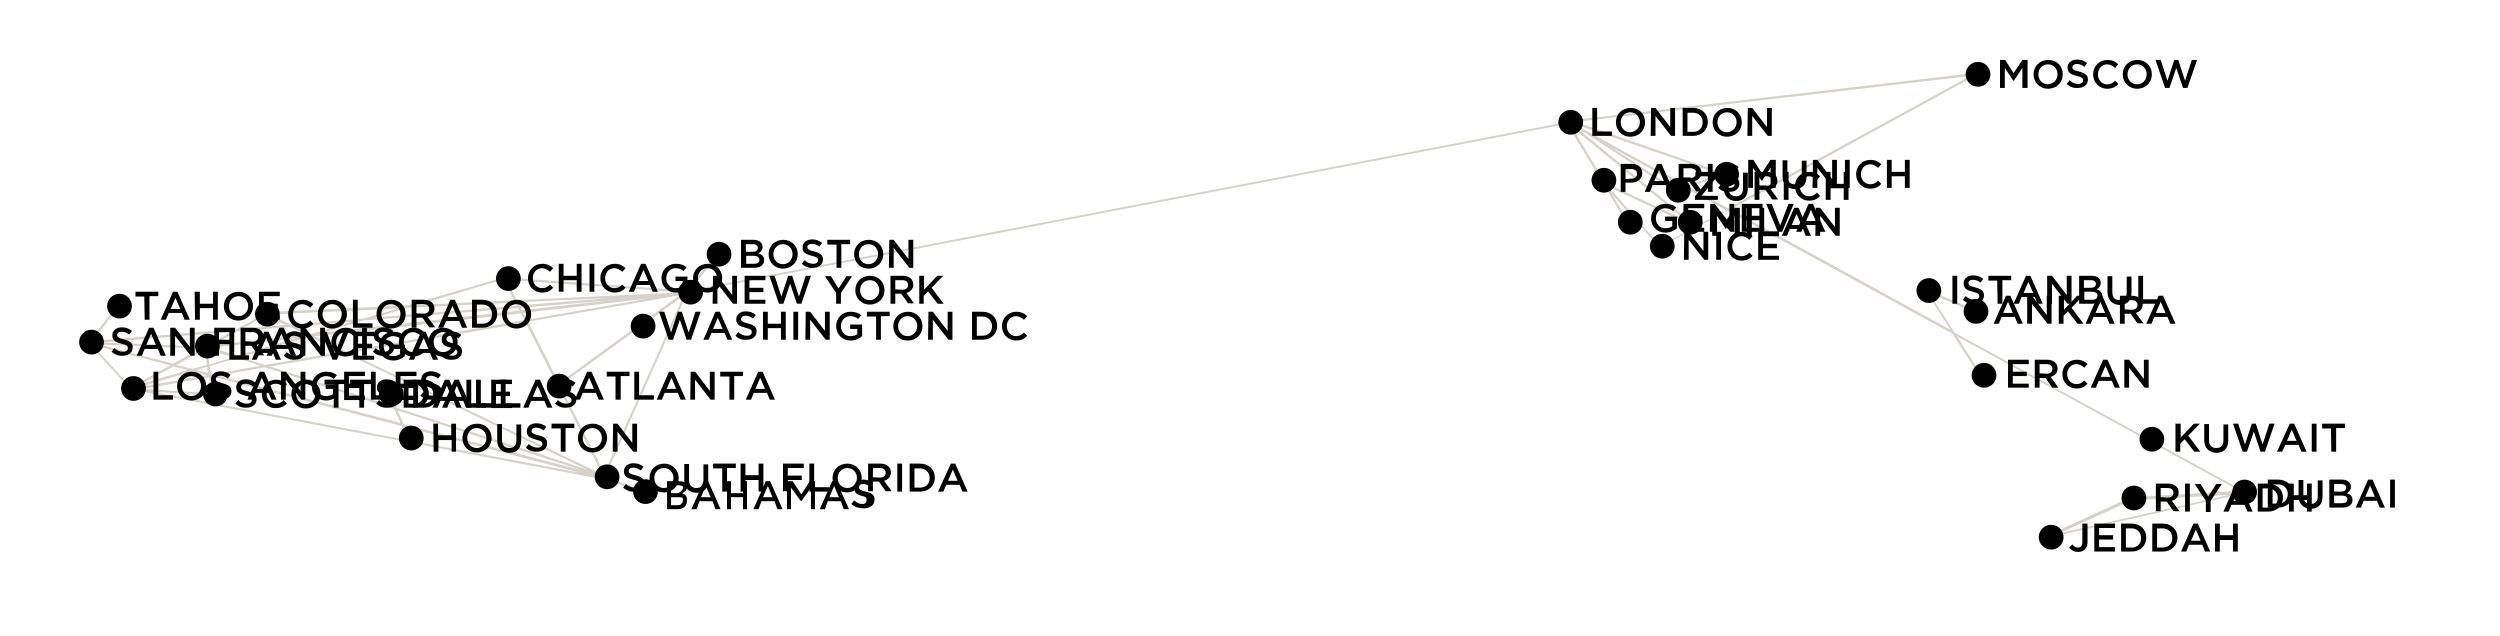 <svg version="1.1" class="map_citys ng-scope" xmlns="http://www.w3.org/2000/svg" xmlns:xlink="http://www.w3.org/1999/xlink" x="0px" y="0px" viewBox="0 0 625.5 159.2" style="enable-background:new 0 0 625.5 159.2;" xml:space="preserve">
<style type="text/css">
	.st0{fill:#D6D2CB;}
  <!--.st1{fill:#F3F2EC;}-->
  <!--.st2{fill:#F15E4E;}-->
  <!--.st3{fill:#F4F3ED;}-->
</style>
<path id="line_x5F_path" class="st0" d="M561.1,123.1l0.2-0.3L489,83.2l-6.2-9.8l11.1,4.7l0.2-0.6l-12-5.1l-0.1,0.3l-0.2,0.1
	l6.2,9.7l-55-30.1l61.5-33.6l0,0h0.1l-0.1-0.6L393,30.1l-1-0.3l-0.2,0.6l0.3,0.1L172.7,72.6l6.8-8.6l-0.5-0.4l-7.2,9.1l-45.4-3.3
	v0.1l-0.1-0.2L102,76.4l-35.7,1.7v0.2l-0.1,0.2l-6.9,3.8l-36.2,3l6.6-8.4l-0.5-0.3l-6.9,8.8H22v-0.1l-0.1,0.3l0.2,0.1v0.2l0,0l0,0
	l0,0l0,0l10.6,11.6l0,0v0.2l0.7-0.1L151.2,120v-0.2l0.3,0.1l0,0l9.4,3.5l0.2-0.6l-9.5-3.5v-0.2h-0.1l20.3-45.5l0.4-0.1v-0.3
	L392.1,31l8.4,14l-0.1,0.1l-0.6-0.3l-0.3,0.5L401,46l0.3,0.3l5.4,9l0.5-0.3l-3.8-6.3l11.7,13.1l0,0l0.1,0.2l17-9.3l56.3,30.8
	l6.9,10.8l0.5-0.3l-6.3-9.9l70.7,38.7l-27.1,1.6v0.3l-0.1-0.3l-20.7,9.5l0.1,0.3l0.1,0.3l48.4-11v-0.1h0.1V123.1z M493,19
	l-60.7,33.1l-9.6-5.3l8.6-3l0.2,0.1v-0.1l0,0l0,0l0.1-0.4l-0.3-0.1l0,0l0,0l-37-12.8L493,19z M394.4,31.2l36,12.4l-8.4,2.9
	l-25.3-13.9L394.4,31.2z M151.2,118.4l-11.1-22l31-22.5L151.2,118.4z M139.2,97l0.4-0.3l11.1,22L87.4,88.3l44.1-7.6l7.9,15.6
	l-0.5,0.3L139.2,97z M98.4,101.7l-30.8-10l18.8-3.3l60.3,29L99.2,102l-1.6-3.5l-0.5,0.2L98.4,101.7z M48.1,92.9l3.7,1L35,96.8
	L48.1,92.9z M35.5,96l7.9-4.3l3.6,0.9L35.5,96z M49.2,92.6l2.6-0.8l0.3,1.5L49.2,92.6z M48.1,92.3l-4-1l7-3.8l0.7,3.8L48.1,92.3z
	 M51.7,87.4L51.7,87.4l6.6,2l-5.9,1.8L51.7,87.4z M53.1,87L74,84.6L59.3,89L53.1,87z M162.2,74.7L131.8,80l-0.9-1.7L162.2,74.7z
	 M130.6,77.6l-0.3-0.6l21.9-1.8L130.6,77.6z M131.2,80.1l-44.7,7.8l-7.7-3.7l51.5-5.8L131.2,80.1z M77.5,84.2L77.5,84.2l7.9,3.8
	l-19.1,3.3l-6.1-2L77.5,84.2z M132.1,80.5l37.9-6.6l-30.1,21.9L132.1,80.5z M169.6,73.2l-40.3,1.9l-2.6-5.1l43.2,3.1L169.6,73.2z
	 M152.3,74.6L130,76.4l-0.4-0.8L152.3,74.6z M129.4,76.5l-35.5,2.9l8.3-2.4l26.9-1.3L129.4,76.5z M129.6,77.1l0.3,0.6l-49.2,5.5
	l10.2-3L129.6,77.1z M77.6,83.6l-3.9-1.9L88,80.5L77.6,83.6z M76.6,83.7L53,86.4l6.4-3.5l13.1-1.1L76.6,83.7z M43.3,91L25,86.2
	l25.2,1L43.3,91z M42.6,91.4l-9.7,5.4h-0.2l-9.6-10.5L42.6,91.4z M52.3,94.4l0.7,4l-17.2-1.1L52.3,94.4z M52.8,93.5l-0.3-1.9l6.8-2
	l5.9,1.9l-11.9,2.1L52.8,93.5z M66.3,91.9l32.4,10.5l1.5,3.4L54.6,94L66.3,91.9z M99.5,102.7l45.9,14.9L101,106.1L99.5,102.7z
	 M126,69.9l2.6,5.2l-24.1,1.2L126,69.9z M90.9,79.7l-18.2,1.5l-5.2-2.5l32.2-1.5L90.9,79.7z M66.5,79L66.5,79l4.9,2.3l-10.8,0.9
	L66.5,79z M51.4,86.6h-0.2v0.1l0,0l-25.5-1L57.9,83L51.4,86.6z M38.2,98l15.1,1v-0.3l0.3-0.1l-0.8-4.4h0.3l47.4,12.4l1.5,3.4
	l0.5-0.2l-1.3-3l44,11.5L38.2,98z M393.3,31.8l28.1,23.1l-19.8-9.2L393.3,31.8z M415.4,61.4l-13-14.7l19.9,9.3l0.1-0.3l0.4-0.4
	L395,32.4l1.4,0.7l22.5,14.7l0.3-0.5l-16-10.4l18.1,9.9l-2.1,0.8l0.2,0.6l2.7-0.9l9.7,5.3L415.4,61.4z M515.3,133.4l18-8.2l24.5-1.4
	L515.3,133.4z"></path>
<g id="LONDON">
  <circle class="st2" cx="393" cy="30.6" r="3.1"></circle>
	<path class="st1" d="M398.4,27h1.2v5.9h3.7V34h-4.9L398.4,27L398.4,27z M404.3,30.6L404.3,30.6c0-2,1.5-3.6,3.7-3.6
		s3.6,1.6,3.6,3.6l0,0c0,2-1.5,3.6-3.7,3.6S404.3,32.5,404.3,30.6z M410.3,30.6L410.3,30.6c0-1.4-1-2.5-2.4-2.5s-2.4,1.1-2.4,2.5
		l0,0c0,1.4,1,2.5,2.4,2.5C409.3,33,410.3,31.9,410.3,30.6z M413.1,27h1.1l3.7,4.8V27h1.2v7h-1l-3.9-5v5H413L413.1,27L413.1,27z
		 M421,27h2.6c2.2,0,3.7,1.5,3.7,3.5l0,0c0,2-1.5,3.5-3.7,3.5H421V27z M422.2,28.2V33h1.4c1.5,0,2.4-1,2.4-2.4l0,0
		c0-1.4-1-2.4-2.4-2.4H422.2z M428.5,30.6L428.5,30.6c0-2,1.5-3.6,3.7-3.6c2.1,0,3.6,1.6,3.6,3.6l0,0c0,2-1.5,3.6-3.7,3.6
		S428.5,32.5,428.5,30.6z M434.5,30.6L434.5,30.6c0-1.4-1-2.5-2.4-2.5s-2.4,1.1-2.4,2.5l0,0c0,1.4,1,2.5,2.4,2.5
		C433.5,33,434.5,31.9,434.5,30.6z M437.3,27h1.1l3.7,4.8V27h1.2v7h-1l-3.9-5v5h-1.2L437.3,27L437.3,27z"></path>
</g>
<g id="MILAN">
  <circle class="st2" cx="422.9" cy="55.6" r="3.1"></circle>
	<path class="st3" d="M428.4,52h1.3l2.1,3.3L434,52h1.3v7H434v-5l-2.2,3.3l0,0l-2.2-3.3v5h-1.2L428.4,52L428.4,52z M437.1,52h1.2v7
		h-1.2V52z M440.2,52h1.2v5.9h3.7V59h-4.9L440.2,52L440.2,52z M448.9,52h1.1l3.1,7h-1.3l-0.7-1.7h-3.3l-0.7,1.7h-1.3L448.9,52z
		 M450.7,56.3l-1.2-2.8l-1.2,2.8H450.7z M454.3,52h1.1l3.7,4.8V52h1.2v7h-1l-3.9-5v5h-1.2L454.3,52L454.3,52z"></path>
</g>
<g id="NICE">
  <circle class="st2" cx="415.9" cy="61.6" r="3.1"></circle>
	<path class="st3" d="M421.4,58h1.1l3.7,4.8V58h1.2v7h-1l-3.9-5v5h-1.2L421.4,58L421.4,58z M429.4,58h1.2v7h-1.2V58z M432.2,61.6
		L432.2,61.6c0-2,1.5-3.6,3.6-3.6c1.3,0,2.1,0.5,2.7,1.1l-0.8,0.9c-0.6-0.5-1.2-0.9-2-0.9c-1.3,0-2.3,1.1-2.3,2.5l0,0
		c0,1.4,1,2.5,2.3,2.5c0.9,0,1.4-0.3,2-0.9l0.8,0.8c-0.7,0.8-1.5,1.2-2.8,1.2C433.7,65.2,432.2,63.6,432.2,61.6z M439.9,58h5.2v1.1
		h-4V61h3.5v1.1h-3.5V64h4v1h-5.2V58z"></path>
</g>
<g id="GENEVA">
  <circle class="st2" cx="407.9" cy="55.6" r="3.1"></circle>
	<path class="st3" d="M413.1,54.6L413.1,54.6c0-2,1.5-3.6,3.6-3.6c1.2,0,2,0.3,2.7,0.9l-0.8,0.9c-0.5-0.4-1.1-0.7-2-0.7
		c-1.3,0-2.3,1.1-2.3,2.5l0,0c0,1.4,0.9,2.5,2.4,2.5c0.7,0,1.3-0.2,1.7-0.5v-1.3h-1.8v-1.1h3v2.9c-0.7,0.6-1.7,1.1-2.9,1.1
		C414.5,58.2,413.1,56.6,413.1,54.6z M421.2,51h5.2v1.1h-4V54h3.5v1.1h-3.5V57h4v1h-5.2V51z M427.9,51h1.1l3.7,4.8V51h1.2v7h-1
		l-3.9-5v5h-1.2L427.9,51L427.9,51z M435.8,51h5.2v1.1h-4V54h3.5v1.1H437V57h4v1h-5.2V51z M441.9,51h1.4l2.1,5.4l2.1-5.4h1.3l-2.9,7
		h-1.1L441.9,51z M452.5,51h1.1l3.1,7h-1.3l-0.7-1.7h-3.3l-0.7,1.7h-1.3L452.5,51z M454.3,55.3l-1.2-2.8l-1.2,2.8H454.3z"></path>
</g>
<g id="MUNICH">
	<circle class="st2" cx="432" cy="43.6" r="3.1"></circle>
	<path class="st3" d="M437.4,40h1.3l2.1,3.3L443,40h1.3v7H443v-5l-2.2,3.3l0,0l-2.2-3.3v5h-1.2L437.4,40L437.4,40z M446,44.1v-4h1.2
		v4c0,1.3,0.7,2,1.8,2c1.1,0,1.8-0.6,1.8-1.9v-4h1.2v4c0,2.1-1.2,3.1-3,3.1C447.1,47.2,446,46.1,446,44.1z M453.6,40h1.1l3.7,4.8V40
		h1.2v7h-1l-3.9-5v5h-1.2L453.6,40L453.6,40z M461.6,40h1.2v7h-1.2V40z M464.4,43.6L464.4,43.6c0-2,1.5-3.6,3.6-3.6
		c1.3,0,2.1,0.5,2.7,1.1l-0.8,0.9c-0.6-0.5-1.2-0.9-2-0.9c-1.3,0-2.3,1.1-2.3,2.5l0,0c0,1.4,1,2.5,2.3,2.5c0.9,0,1.4-0.3,2-0.9
		l0.8,0.8c-0.7,0.8-1.5,1.2-2.8,1.2C465.9,47.2,464.4,45.6,464.4,43.6z M472.1,40h1.2v3h3.3v-3h1.2v7h-1.2v-2.9h-3.3V47h-1.2V40z"></path>
</g>
<g id="ZURICH">
	<circle class="st2" cx="419.9" cy="47.6" r="3.1"></circle>
	<path class="st3" d="M424.1,49.1l4.1-5h-4V43h5.6v1l-4.1,5h4.1v1h-5.7V49.1z M431.3,47.1v-4h1.2v4c0,1.3,0.7,2,1.8,2
		c1.1,0,1.8-0.6,1.8-1.9v-4h1.2v4c0,2.1-1.2,3.1-3,3.1C432.5,50.2,431.3,49.1,431.3,47.1z M439,43h3.1c0.9,0,1.6,0.3,2,0.7
		s0.6,0.9,0.6,1.5l0,0c0,1.1-0.7,1.8-1.7,2.1l1.9,2.6h-1.5l-1.7-2.4h-1.5V50H439V43z M442,46.5c0.9,0,1.4-0.5,1.4-1.2l0,0
		c0-0.7-0.5-1.2-1.4-1.2h-1.8v2.3h1.8V46.5z M446.3,43h1.2v7h-1.2V43z M449.1,46.6L449.1,46.6c0-2,1.5-3.6,3.6-3.6
		c1.3,0,2.1,0.5,2.7,1.1l-0.8,0.9c-0.6-0.5-1.2-0.9-2-0.9c-1.3,0-2.3,1.1-2.3,2.5l0,0c0,1.4,1,2.5,2.3,2.5c0.9,0,1.4-0.3,2-0.9
		l0.8,0.8c-0.7,0.8-1.5,1.2-2.8,1.2C450.6,50.2,449.1,48.6,449.1,46.6z M456.8,43h1.2v3h3.3v-3h1.2v7h-1.2v-2.9H458V50h-1.2V43z"></path>
</g>
<g id="PARIS">
<circle class="st2" cx="401.3" cy="45.1" r="3.1"></circle>
<path class="st3" d="M405.4,41h2.8c1.6,0,2.7,0.9,2.7,2.3l0,0c0,1.6-1.3,2.4-2.8,2.4h-1.4V48h-1.2v-7H405.4z M408.1,44.7
  c0.9,0,1.5-0.5,1.5-1.2l0,0c0-0.8-0.6-1.2-1.5-1.2h-1.4v2.5L408.1,44.7L408.1,44.7z M414.6,41h1.1l3.1,7h-1.3l-0.7-1.7h-3.3
  l-0.7,1.7h-1.3L414.6,41z M416.3,45.3l-1.2-2.8l-1.2,2.8H416.3z M420,41h3.1c0.9,0,1.6,0.3,2,0.7s0.6,0.9,0.6,1.5l0,0
  c0,1.1-0.7,1.8-1.7,2.1l1.9,2.6h-1.5l-1.7-2.4h-1.5V48H420V41z M423,44.5c0.9,0,1.4-0.5,1.4-1.2l0,0c0-0.7-0.5-1.2-1.4-1.2h-1.8
  v2.3h1.8V44.5z M427.3,41h1.2v7h-1.2V41z M429.9,47l0.7-0.9c0.7,0.6,1.3,0.9,2.2,0.9c0.8,0,1.2-0.4,1.2-0.9l0,0
  c0-0.5-0.3-0.8-1.6-1.1c-1.5-0.4-2.3-0.8-2.3-2.1l0,0c0-1.2,1-2,2.4-2c1,0,1.8,0.3,2.5,0.9l-0.7,0.9c-0.6-0.5-1.3-0.7-1.9-0.7
  c-0.7,0-1.1,0.4-1.1,0.8l0,0c0,0.5,0.3,0.8,1.7,1.1c1.5,0.4,2.2,0.9,2.2,2l0,0c0,1.3-1,2.1-2.5,2.1C431.8,48.1,430.7,47.8,429.9,47
  z"></path>
</g>
<g id="ANKARA">
	<circle class="st2" cx="494.4" cy="77.9" r="3.1"></circle>
	<path class="st3" d="M501.9,74h1.1l3.1,7h-1.3l-0.7-1.7h-3.3l-0.7,1.7h-1.3L501.9,74z M503.6,78.3l-1.2-2.8l-1.2,2.8H503.6z
		 M507.3,74h1.1l3.7,4.8V74h1.2v7h-1l-3.9-5v5h-1.2v-7H507.3z M515.2,74h1.2v3.5l3.3-3.5h1.5l-2.9,3l3,4h-1.5l-2.4-3.1l-1.1,1.1v2
		h-1.2v-7H515.2z M524.9,74h1.1l3.1,7h-1.3l-0.7-1.7h-3.3l-0.7,1.7h-1.3L524.9,74z M526.7,78.3l-1.2-2.8l-1.2,2.8H526.7z M530.4,74
		h3.1c0.9,0,1.6,0.3,2,0.7c0.4,0.4,0.6,0.9,0.6,1.5l0,0c0,1.1-0.7,1.8-1.7,2.1l1.9,2.6h-1.5l-1.7-2.4h-1.5V81h-1.2L530.4,74
		L530.4,74z M533.4,77.5c0.9,0,1.4-0.5,1.4-1.2l0,0c0-0.7-0.5-1.2-1.4-1.2h-1.8v2.3L533.4,77.5L533.4,77.5z M540.1,74h1.1l3.1,7H543
		l-0.7-1.7H539l-0.7,1.7H537L540.1,74z M541.8,78.3l-1.2-2.8l-1.2,2.8H541.8z"></path>
</g>
<g id="ISTANBUL">
	<circle class="st2" cx="482.6" cy="72.7" r="3.1"></circle>
	<path class="st3" d="M488.5,69h1.2v7h-1.2V69z M491.1,75l0.7-0.9c0.7,0.6,1.3,0.9,2.2,0.9c0.8,0,1.2-0.4,1.2-0.9l0,0
		c0-0.5-0.3-0.8-1.6-1.1c-1.5-0.4-2.3-0.8-2.3-2.1l0,0c0-1.2,1-2,2.4-2c1,0,1.8,0.3,2.5,0.9l-0.7,0.9c-0.6-0.5-1.3-0.7-1.9-0.7
		c-0.7,0-1.1,0.4-1.1,0.8l0,0c0,0.5,0.3,0.8,1.7,1.1c1.5,0.4,2.2,0.9,2.2,2l0,0c0,1.3-1,2.1-2.5,2.1C492.9,76.1,491.9,75.8,491.1,75
		z M499.7,70.2h-2.2V69h5.7v1.1H501V76h-1.2L499.7,70.2L499.7,70.2z M506.9,69h1.1l3.1,7h-1.3l-0.7-1.7h-3.3l-0.7,1.7h-1.3L506.9,69
		z M508.7,73.3l-1.2-2.8l-1.2,2.8H508.7z M512.3,69h1.1l3.7,4.8V69h1.2v7h-1l-3.9-5v5h-1.2v-7H512.3z M520.2,69h3.1
		c0.8,0,1.4,0.2,1.8,0.6c0.3,0.3,0.5,0.7,0.5,1.2l0,0c0,0.8-0.5,1.3-1,1.6c0.8,0.3,1.4,0.7,1.4,1.7l0,0c0,1.2-1,1.9-2.6,1.9h-3.2V69
		z M524.4,71c0-0.5-0.4-0.9-1.2-0.9h-1.8V72h1.7C523.9,72,524.4,71.7,524.4,71L524.4,71z M523.4,73h-1.9v2h2c0.8,0,1.3-0.3,1.3-1
		l0,0C524.8,73.4,524.3,73,523.4,73z M527.3,73.1v-4h1.2v4c0,1.3,0.7,2,1.8,2s1.8-0.6,1.8-1.9v-4h1.2v4c0,2.1-1.2,3.1-3,3.1
		C528.5,76.2,527.3,75.1,527.3,73.1z M535,69h1.2v5.9h3.7V76H535V69z"></path>
</g>
<g id="ERCAN">
	<circle class="st2" cx="496.4" cy="93.9" r="3.1"></circle>
	<path class="st3" d="M502.4,90h5.2v1.1h-4V93h3.5v1.1h-3.5V96h4v1h-5.2V90z M509.1,90h3.1c0.9,0,1.6,0.3,2,0.7
		c0.4,0.4,0.6,0.9,0.6,1.5l0,0c0,1.1-0.7,1.8-1.7,2.1L515,97h-1.5l-1.7-2.4h-1.5V97h-1.2L509.1,90L509.1,90z M512.1,93.5
		c0.9,0,1.4-0.5,1.4-1.2l0,0c0-0.7-0.5-1.2-1.4-1.2h-1.8v2.3L512.1,93.5L512.1,93.5z M516,93.6L516,93.6c0-2,1.5-3.6,3.6-3.6
		c1.3,0,2.1,0.5,2.7,1.1l-0.8,0.9c-0.6-0.5-1.2-0.9-2-0.9c-1.3,0-2.3,1.1-2.3,2.5l0,0c0,1.4,1,2.5,2.3,2.5c0.9,0,1.4-0.3,2-0.9
		l0.8,0.8c-0.7,0.8-1.5,1.2-2.8,1.2C517.5,97.2,516,95.6,516,93.6z M526.2,90h1.1l3.1,7h-1.3l-0.7-1.7h-3.3l-0.7,1.7h-1.3L526.2,90z
		 M528,94.3l-1.2-2.8l-1.2,2.8H528z M531.6,90h1.1l3.7,4.8V90h1.2v7h-1l-3.9-5v5h-1.2v-7H531.6z"></path>
</g>
<g id="KUWAIT">
	<circle class="st2" cx="538.4" cy="109.9" r="3.1"></circle>
	<path class="st3" d="M544.4,106h1.2v3.5l3.3-3.5h1.5l-2.9,3l3,4H549l-2.4-3.1l-1.1,1.1v2h-1.2v-7H544.4z M551.5,110.1v-4h1.2v4
		c0,1.3,0.7,2,1.8,2s1.8-0.6,1.8-1.9v-4h1.2v4c0,2.1-1.2,3.1-3,3.1C552.7,113.2,551.5,112.1,551.5,110.1z M558.7,106h1.3l1.7,5.2
		l1.7-5.2h1l1.7,5.2l1.7-5.2h1.3l-2.4,7h-1.1l-1.7-5l-1.7,5h-1.1L558.7,106z M572.9,106h1.1l3.1,7h-1.3l-0.7-1.7h-3.3L571,113h-1.3
		L572.9,106z M574.6,110.3l-1.2-2.8l-1.2,2.8H574.6z M578.4,106h1.2v7h-1.2V106z M583.2,107.2H581V106h5.7v1.1h-2.2v5.9h-1.2
		L583.2,107.2L583.2,107.2z"></path>
</g>
<g id="DUBAI">
	<circle class="st2" cx="561.6" cy="123.1" r="3.1"></circle>
	<path class="st3" d="M567.4,120h2.6c2.2,0,3.7,1.5,3.7,3.5l0,0c0,2-1.5,3.5-3.7,3.5h-2.6V120z M568.6,121.2v4.8h1.4
		c1.5,0,2.4-1,2.4-2.4l0,0c0-1.4-1-2.4-2.4-2.4H568.6z M575.1,124.1v-4h1.2v4c0,1.3,0.7,2,1.8,2s1.8-0.6,1.8-1.9v-4h1.2v4
		c0,2.1-1.2,3.1-3,3.1C576.3,127.2,575.1,126.1,575.1,124.1z M582.8,120h3.1c0.8,0,1.4,0.2,1.8,0.6c0.3,0.3,0.5,0.7,0.5,1.2l0,0
		c0,0.8-0.5,1.3-1,1.6c0.8,0.3,1.4,0.7,1.4,1.7l0,0c0,1.2-1,1.9-2.6,1.9h-3.2V120z M587,122c0-0.5-0.4-0.9-1.2-0.9H584v1.9h1.7
		C586.5,123,587,122.7,587,122L587,122z M585.9,124H584v1.9h2c0.8,0,1.3-0.3,1.3-1l0,0C587.4,124.4,586.9,124,585.9,124z M592.5,120
		h1.1l3.1,7h-1.3l-0.7-1.7h-3.3l-0.7,1.7h-1.3L592.5,120z M594.2,124.3l-1.2-2.8l-1.2,2.8H594.2z M598,120h1.2v7H598V120z"></path>
</g>
<g id="RIYADH">
	<circle class="st2" cx="533.9" cy="124.6" r="3.1"></circle>
	<path class="st3" d="M539.4,121h3.1c0.9,0,1.6,0.3,2,0.7c0.4,0.4,0.6,0.9,0.6,1.5l0,0c0,1.1-0.7,1.8-1.7,2.1l1.9,2.6h-1.5l-1.7-2.4
		h-1.5v2.4h-1.2L539.4,121L539.4,121z M542.4,124.5c0.9,0,1.4-0.5,1.4-1.2l0,0c0-0.7-0.5-1.2-1.4-1.2h-1.8v2.3L542.4,124.5
		L542.4,124.5z M546.7,121h1.2v7h-1.2V121z M551.9,125.3l-2.8-4.2h1.5l1.9,3.1l2-3.1h1.4l-2.8,4.2v2.8h-1.2L551.9,125.3L551.9,125.3
		z M559.4,121h1.1l3.1,7h-1.3l-0.7-1.7h-3.3l-0.7,1.7h-1.3L559.4,121z M561.2,125.3l-1.2-2.8l-1.2,2.8H561.2z M564.9,121h2.6
		c2.2,0,3.7,1.5,3.7,3.5l0,0c0,2-1.5,3.5-3.7,3.5h-2.6V121z M566.1,122.2v4.8h1.4c1.5,0,2.4-1,2.4-2.4l0,0c0-1.4-1-2.4-2.4-2.4
		H566.1z M572.7,121h1.2v2.9h3.3V121h1.2v7h-1.2v-2.9h-3.3v2.9h-1.2V121z"></path>
</g>
<g id="JEDDAH">
	<circle class="st2" cx="513.2" cy="134.4" r="3.1"></circle>
	<path class="st3" d="M517.7,137l0.8-0.8c0.4,0.5,0.8,0.8,1.4,0.8c0.7,0,1.1-0.4,1.1-1.4V131h1.3v4.6c0,0.8-0.2,1.4-0.7,1.9
		c-0.4,0.4-1,0.6-1.7,0.6C518.9,138.1,518.2,137.6,517.7,137z M524,131h5.2v1.1h-4v1.8h3.5v1.1h-3.5v1.9h4v1.1H524V131z M530.7,131
		h2.6c2.2,0,3.7,1.5,3.7,3.5l0,0c0,2-1.5,3.5-3.7,3.5h-2.6V131z M531.9,132.2v4.8h1.4c1.5,0,2.4-1,2.4-2.4l0,0c0-1.4-1-2.4-2.4-2.4
		L531.9,132.2L531.9,132.2z M538.5,131h2.6c2.2,0,3.7,1.5,3.7,3.5l0,0c0,2-1.5,3.5-3.7,3.5h-2.6V131z M539.7,132.2v4.8h1.4
		c1.5,0,2.4-1,2.4-2.4l0,0c0-1.4-1-2.4-2.4-2.4L539.7,132.2L539.7,132.2z M548.8,131h1.1l3.1,7h-1.3l-0.7-1.7h-3.3L547,138h-1.3
		L548.8,131z M550.6,135.3l-1.2-2.8l-1.2,2.8H550.6z M554.2,131h1.2v2.9h3.3V131h1.2v7h-1.2v-2.9h-3.3v2.9h-1.2V131z"></path>
</g>
<g id="BOSTON">
	<circle class="st2" cx="179.9" cy="63.6" r="3.1"></circle>
	<path class="st3" d="M185.4,60h3.1c0.8,0,1.4,0.2,1.8,0.6c0.3,0.3,0.5,0.7,0.5,1.2l0,0c0,0.8-0.5,1.3-1,1.6
		c0.8,0.3,1.4,0.7,1.4,1.7l0,0c0,1.2-1,1.9-2.6,1.9h-3.2V60z M189.6,62c0-0.5-0.4-0.9-1.2-0.9h-1.8V63h1.7
		C189.1,63,189.6,62.7,189.6,62L189.6,62z M188.6,64h-1.9v2h2c0.8,0,1.3-0.3,1.3-1l0,0C190,64.4,189.5,64,188.6,64z M192.3,63.6
		L192.3,63.6c0-2,1.5-3.6,3.7-3.6c2.1,0,3.6,1.6,3.6,3.6l0,0c0,2-1.5,3.6-3.7,3.6S192.3,65.5,192.3,63.6z M198.3,63.6L198.3,63.6
		c0-1.4-1-2.5-2.4-2.5s-2.4,1.1-2.4,2.5l0,0c0,1.4,1,2.5,2.4,2.5S198.3,64.9,198.3,63.6z M200.6,66l0.7-0.9c0.7,0.6,1.3,0.9,2.2,0.9
		c0.8,0,1.2-0.4,1.2-0.9l0,0c0-0.5-0.3-0.8-1.6-1.1c-1.5-0.4-2.3-0.8-2.3-2.1l0,0c0-1.2,1-2,2.4-2c1,0,1.8,0.3,2.5,0.9l-0.7,0.9
		c-0.6-0.5-1.3-0.7-1.9-0.7c-0.7,0-1.1,0.4-1.1,0.8l0,0c0,0.5,0.3,0.8,1.7,1.1c1.5,0.4,2.2,0.9,2.2,2l0,0c0,1.3-1,2.1-2.5,2.1
		C202.5,67.1,201.5,66.8,200.6,66z M209.2,61.2H207V60h5.7v1.1h-2.2V67h-1.2v-5.8H209.2z M213.7,63.6L213.7,63.6
		c0-2,1.5-3.6,3.7-3.6c2.1,0,3.6,1.6,3.6,3.6l0,0c0,2-1.5,3.6-3.7,3.6S213.7,65.5,213.7,63.6z M219.7,63.6L219.7,63.6
		c0-1.4-1-2.5-2.4-2.5s-2.4,1.1-2.4,2.5l0,0c0,1.4,1,2.5,2.4,2.5S219.7,64.9,219.7,63.6z M222.5,60h1.1l3.7,4.8V60h1.2v7h-1l-3.9-5
		v5h-1.2L222.5,60L222.5,60z"></path>
</g>
<g id="NEW_YORK">
	<circle class="st2" cx="172.8" cy="73.1" r="3.1"></circle>
	<path class="st3" d="M178.4,69h1.1l3.7,4.8V69h1.2v7h-1l-3.9-5v5h-1.2L178.4,69L178.4,69z M186.3,69h5.2v1.1h-4V72h3.5v1.1h-3.5V75
		h4v1h-5.2V69z M192.5,69h1.3l1.7,5.2l1.7-5.2h1l1.7,5.2l1.7-5.2h1.3l-2.4,7h-1.1l-1.7-5l-1.7,5h-1.1L192.5,69z M209.2,73.3
		l-2.8-4.2h1.5l1.9,3.1l2-3.1h1.4l-2.8,4.2V76h-1.2L209.2,73.3L209.2,73.3z M214,72.6L214,72.6c0-2,1.5-3.6,3.7-3.6
		c2.1,0,3.6,1.6,3.6,3.6l0,0c0,2-1.5,3.6-3.7,3.6S214,74.5,214,72.6z M220,72.6L220,72.6c0-1.4-1-2.5-2.4-2.5s-2.4,1.1-2.4,2.5l0,0
		c0,1.4,1,2.5,2.4,2.5S220,73.9,220,72.6z M222.8,69h3.1c0.9,0,1.6,0.3,2,0.7c0.4,0.4,0.6,0.9,0.6,1.5l0,0c0,1.1-0.7,1.8-1.7,2.1
		l1.9,2.6h-1.5l-1.7-2.4H224V76h-1.2V69z M225.8,72.5c0.9,0,1.4-0.5,1.4-1.2l0,0c0-0.7-0.5-1.2-1.4-1.2H224v2.3L225.8,72.5
		L225.8,72.5z M230,69h1.2v3.5l3.3-3.5h1.5l-2.9,3l3,4h-1.5l-2.4-3.1l-1.1,1.1v2H230V69z"></path>
</g>
<g id="WASHINGTON_DC">
	<circle class="st2" cx="160.9" cy="81.6" r="3.1"></circle>
	<path class="st3" d="M164.9,78h1.3l1.7,5.2l1.7-5.2h1l1.7,5.2L174,78h1.3l-2.4,7h-1.1l-1.7-5l-1.7,5h-1.1L164.9,78z M179,78h1.1
		l3.1,7H182l-0.7-1.7H178l-0.7,1.7H176L179,78z M180.8,82.3l-1.2-2.8l-1.2,2.8H180.8z M184,84l0.7-0.9c0.7,0.6,1.3,0.9,2.2,0.9
		c0.8,0,1.2-0.4,1.2-0.9l0,0c0-0.5-0.3-0.8-1.6-1.1c-1.5-0.4-2.3-0.8-2.3-2.1l0,0c0-1.2,1-2,2.4-2c1,0,1.8,0.3,2.5,0.9l-0.7,0.9
		c-0.6-0.5-1.3-0.7-1.9-0.7c-0.7,0-1.1,0.4-1.1,0.8l0,0c0,0.5,0.3,0.8,1.7,1.1c1.5,0.4,2.2,0.9,2.2,2l0,0c0,1.3-1,2.1-2.5,2.1
		C185.8,85.1,184.8,84.8,184,84z M190.9,78h1.2v3h3.3v-3h1.2v7h-1.2v-2.9h-3.3V85h-1.2V78z M198.5,78h1.2v7h-1.2V78z M201.6,78h1.1
		l3.7,4.8V78h1.2v7h-1l-3.9-5v5h-1.2L201.6,78L201.6,78z M209.2,81.6L209.2,81.6c0-2,1.5-3.6,3.6-3.6c1.2,0,2,0.3,2.7,0.9l-0.8,0.9
		c-0.5-0.4-1.1-0.7-2-0.7c-1.3,0-2.3,1.1-2.3,2.5l0,0c0,1.4,0.9,2.5,2.4,2.5c0.7,0,1.3-0.2,1.7-0.5v-1.3h-1.8v-1.1h3v2.9
		c-0.7,0.6-1.7,1.1-2.9,1.1C210.7,85.2,209.2,83.6,209.2,81.6z M219.1,79.2h-2.2V78h5.7v1.1h-2.2V85h-1.2v-5.8H219.1z M223.5,81.6
		L223.5,81.6c0-2,1.5-3.6,3.7-3.6c2.1,0,3.6,1.6,3.6,3.6l0,0c0,2-1.5,3.6-3.7,3.6S223.5,83.5,223.5,81.6z M229.5,81.6L229.5,81.6
		c0-1.4-1-2.5-2.4-2.5s-2.4,1.1-2.4,2.5l0,0c0,1.4,1,2.5,2.4,2.5S229.5,82.9,229.5,81.6z M232.3,78h1.1l3.7,4.8V78h1.2v7h-1l-3.9-5
		v5h-1.2L232.3,78L232.3,78z M243.2,78h2.6c2.2,0,3.7,1.5,3.7,3.5l0,0c0,2-1.5,3.5-3.7,3.5h-2.6V78z M244.4,79.2V84h1.4
		c1.5,0,2.4-1,2.4-2.4l0,0c0-1.4-1-2.4-2.4-2.4H244.4z M250.7,81.6L250.7,81.6c0-2,1.5-3.6,3.6-3.6c1.3,0,2.1,0.5,2.7,1.1l-0.8,0.9
		c-0.6-0.5-1.2-0.9-2-0.9c-1.3,0-2.3,1.1-2.3,2.5l0,0c0,1.4,1,2.5,2.3,2.5c0.9,0,1.4-0.3,2-0.9L257,84c-0.7,0.8-1.5,1.2-2.8,1.2
		C252.2,85.2,250.7,83.6,250.7,81.6z"></path>
</g>
<g id="CHICAGO">
	<circle class="st2" cx="127.2" cy="69.7" r="3.1"></circle>
	<path class="st1" d="M132.1,69.6L132.1,69.6c0-2,1.5-3.6,3.6-3.6c1.3,0,2.1,0.5,2.7,1.1l-0.8,0.9c-0.6-0.5-1.2-0.9-2-0.9
		c-1.3,0-2.3,1.1-2.3,2.5l0,0c0,1.4,1,2.5,2.3,2.5c0.9,0,1.4-0.3,2-0.9l0.8,0.8c-0.7,0.8-1.5,1.2-2.8,1.2
		C133.6,73.2,132.1,71.6,132.1,69.6z M139.8,66h1.2v3h3.3v-3h1.2v7h-1.2v-2.9H141V73h-1.2V66z M147.5,66h1.2v7h-1.2V66z M150.2,69.6
		L150.2,69.6c0-2,1.5-3.6,3.6-3.6c1.3,0,2.1,0.5,2.7,1.1l-0.8,0.9c-0.6-0.5-1.2-0.9-2-0.9c-1.3,0-2.3,1.1-2.3,2.5l0,0
		c0,1.4,1,2.5,2.3,2.5c0.9,0,1.4-0.3,2-0.9l0.8,0.8c-0.7,0.8-1.5,1.2-2.8,1.2C151.8,73.2,150.2,71.6,150.2,69.6z M160.4,66h1.1
		l3.1,7h-1.3l-0.7-1.7h-3.3l-0.7,1.7h-1.3L160.4,66z M162.2,70.3l-1.2-2.8l-1.2,2.8H162.2z M165.5,69.6L165.5,69.6
		c0-2,1.5-3.6,3.6-3.6c1.2,0,2,0.3,2.7,0.9l-0.8,0.9c-0.5-0.4-1.1-0.7-2-0.7c-1.3,0-2.3,1.1-2.3,2.5l0,0c0,1.4,0.9,2.5,2.4,2.5
		c0.7,0,1.3-0.2,1.7-0.5v-1.3H169v-1.1h3v2.9c-0.7,0.6-1.7,1.1-2.9,1.1C167,73.2,165.5,71.6,165.5,69.6z M173.4,69.6L173.4,69.6
		c0-2,1.5-3.6,3.7-3.6c2.1,0,3.6,1.6,3.6,3.6l0,0c0,2-1.5,3.6-3.7,3.6S173.4,71.5,173.4,69.6z M179.4,69.6L179.4,69.6
		c0-1.4-1-2.5-2.4-2.5s-2.4,1.1-2.4,2.5l0,0c0,1.4,1,2.5,2.4,2.5S179.4,70.9,179.4,69.6z"></path>
</g>
<g id="ATLANTA">
	<circle class="st2" cx="139.9" cy="96.6" r="3.1"></circle>
	<path class="st3" d="M146.9,93h1.1l3.1,7h-1.3l-0.7-1.7h-3.3l-0.7,1.7h-1.3L146.9,93z M148.6,97.3l-1.2-2.8l-1.2,2.8H148.6z
		 M154,94.2h-2.2V93h5.7v1.1h-2.2v5.9H154V94.2z M158.7,93h1.2v5.9h3.7v1.1h-4.9V93z M167.4,93h1.1l3.1,7h-1.3l-0.7-1.7h-3.3
		l-0.7,1.7h-1.3L167.4,93z M169.2,97.3l-1.2-2.8l-1.2,2.8H169.2z M172.8,93h1.1l3.7,4.8V93h1.2v7h-1l-3.9-5v5h-1.2L172.8,93
		L172.8,93z M182.4,94.2h-2.2V93h5.7v1.1h-2.2v5.9h-1.2v-5.8H182.4z M189.7,93h1.1l3.1,7h-1.3l-0.7-1.7h-3.3l-0.7,1.7h-1.3L189.7,93
		z M191.4,97.3l-1.2-2.8l-1.2,2.8H191.4z"></path>
</g>
<g id="HOUSTON">
	<circle class="st2" cx="102.9" cy="109.6" r="3.1"></circle>
	<path class="st3" d="M108.4,106h1.2v2.9h3.3V106h1.2v7H113v-2.9h-3.3v2.9h-1.2L108.4,106L108.4,106z M115.7,109.6L115.7,109.6
		c0-2,1.5-3.6,3.7-3.6c2.1,0,3.6,1.6,3.6,3.6l0,0c0,2-1.5,3.6-3.7,3.6S115.7,111.5,115.7,109.6z M121.7,109.6L121.7,109.6
		c0-1.4-1-2.5-2.4-2.5s-2.4,1.1-2.4,2.5l0,0c0,1.4,1,2.5,2.4,2.5S121.7,110.9,121.7,109.6z M124.4,110.1v-4h1.2v4c0,1.3,0.7,2,1.8,2
		c1.1,0,1.8-0.6,1.8-1.9v-4h1.2v4c0,2.1-1.2,3.1-3,3.1C125.5,113.2,124.4,112.1,124.4,110.1z M131.6,112l0.7-0.9
		c0.7,0.6,1.3,0.9,2.2,0.9c0.8,0,1.2-0.4,1.2-0.9l0,0c0-0.5-0.3-0.8-1.6-1.1c-1.5-0.4-2.3-0.8-2.3-2.1l0,0c0-1.2,1-2,2.4-2
		c1,0,1.8,0.3,2.5,0.9l-0.7,0.9c-0.6-0.5-1.3-0.7-1.9-0.7c-0.7,0-1.1,0.4-1.1,0.8l0,0c0,0.5,0.3,0.8,1.7,1.1c1.5,0.4,2.2,0.9,2.2,2
		l0,0c0,1.3-1,2.1-2.5,2.1C133.4,113.1,132.4,112.8,131.6,112z M140.2,107.2H138V106h5.7v1.1h-2.2v5.9h-1.2v-5.8H140.2z
		 M144.6,109.6L144.6,109.6c0-2,1.5-3.6,3.7-3.6c2.1,0,3.6,1.6,3.6,3.6l0,0c0,2-1.5,3.6-3.7,3.6S144.6,111.5,144.6,109.6z
		 M150.6,109.6L150.6,109.6c0-1.4-1-2.5-2.4-2.5s-2.4,1.1-2.4,2.5l0,0c0,1.4,1,2.5,2.4,2.5S150.6,110.9,150.6,109.6z M153.4,106h1.1
		l3.7,4.8V106h1.2v7h-1l-3.9-5v5h-1.2L153.4,106L153.4,106z"></path>
</g>
<g id="COLORADO">
	<circle class="st2" cx="66.9" cy="78.6" r="3.1"></circle>
	<path class="st3" d="M72.1,78.6L72.1,78.6c0-2,1.5-3.6,3.6-3.6c1.3,0,2.1,0.5,2.7,1.1L77.6,77c-0.6-0.5-1.2-0.9-2-0.9
		c-1.3,0-2.3,1.1-2.3,2.5l0,0c0,1.4,1,2.5,2.3,2.5c0.9,0,1.4-0.3,2-0.9l0.8,0.8c-0.7,0.8-1.5,1.2-2.8,1.2
		C73.6,82.2,72.1,80.6,72.1,78.6z M79.5,78.6L79.5,78.6c0-2,1.5-3.6,3.7-3.6c2.1,0,3.6,1.6,3.6,3.6l0,0c0,2-1.5,3.6-3.7,3.6
		S79.5,80.5,79.5,78.6z M85.5,78.6L85.5,78.6c0-1.4-1-2.5-2.4-2.5s-2.4,1.1-2.4,2.5l0,0c0,1.4,1,2.5,2.4,2.5S85.5,79.9,85.5,78.6z
		 M88.3,75h1.2v5.9h3.7V82h-4.9C88.3,82,88.3,75,88.3,75z M94.2,78.6L94.2,78.6c0-2,1.5-3.6,3.7-3.6c2.1,0,3.6,1.6,3.6,3.6l0,0
		c0,2-1.5,3.6-3.7,3.6S94.2,80.5,94.2,78.6z M100.2,78.6L100.2,78.6c0-1.4-1-2.5-2.4-2.5s-2.4,1.1-2.4,2.5l0,0c0,1.4,1,2.5,2.4,2.5
		S100.2,79.9,100.2,78.6z M103,75h3.1c0.9,0,1.6,0.3,2,0.7c0.4,0.4,0.6,0.9,0.6,1.5l0,0c0,1.1-0.7,1.8-1.7,2.1l1.9,2.6h-1.5
		l-1.7-2.4h-1.5V82H103V75z M106,78.5c0.9,0,1.4-0.5,1.4-1.2l0,0c0-0.7-0.5-1.2-1.4-1.2h-1.8v2.3L106,78.5L106,78.5z M112.7,75h1.1
		l3.1,7h-1.3l-0.7-1.7h-3.3l-0.7,1.7h-1.3L112.7,75z M114.4,79.3l-1.2-2.8l-1.2,2.8H114.4z M118.1,75h2.6c2.2,0,3.7,1.5,3.7,3.5l0,0
		c0,2-1.5,3.5-3.7,3.5h-2.6V75z M119.3,76.2V81h1.4c1.5,0,2.4-1,2.4-2.4l0,0c0-1.4-1-2.4-2.4-2.4H119.3z M125.6,78.6L125.6,78.6
		c0-2,1.5-3.6,3.7-3.6c2.1,0,3.6,1.6,3.6,3.6l0,0c0,2-1.5,3.6-3.7,3.6C127.1,82.2,125.6,80.5,125.6,78.6z M131.6,78.6L131.6,78.6
		c0-1.4-1-2.5-2.4-2.5c-1.4,0-2.4,1.1-2.4,2.5l0,0c0,1.4,1,2.5,2.4,2.5C130.7,81,131.6,79.9,131.6,78.6z"></path>
</g>
<g id="LAS_VEGAS">
	<circle class="st2" cx="51.9" cy="86.6" r="3.1"></circle>
	<path class="st3" d="M57.4,83h1.2v5.9h3.7V90h-4.9V83z M66.1,83h1.1l3.1,7H69l-0.7-1.7H65L64.2,90H63L66.1,83z M67.8,87.3l-1.2-2.8
		l-1.2,2.8H67.8z M71,89l0.7-0.9c0.7,0.6,1.3,0.9,2.2,0.9c0.8,0,1.2-0.4,1.2-0.9l0,0c0-0.5-0.3-0.8-1.6-1.1
		c-1.5-0.4-2.3-0.8-2.3-2.1l0,0c0-1.2,1-2,2.4-2c1,0,1.8,0.3,2.5,0.9l-0.7,0.9c-0.6-0.5-1.3-0.7-1.9-0.7c-0.7,0-1.1,0.4-1.1,0.8l0,0
		c0,0.5,0.3,0.8,1.7,1.1c1.5,0.4,2.2,0.9,2.2,2l0,0c0,1.3-1,2.1-2.5,2.1C72.9,90.1,71.8,89.8,71,89z M80.3,83h1.4l2.1,5.4l2.1-5.4
		h1.3l-2.9,7h-1.1L80.3,83z M88.4,83h5.2v1.1h-4V86h3.5v1.1h-3.5V89h4v1h-5.2V83z M94.8,86.6L94.8,86.6c0-2,1.5-3.6,3.6-3.6
		c1.2,0,2,0.3,2.7,0.9l-0.8,0.9c-0.5-0.4-1.1-0.7-2-0.7c-1.3,0-2.3,1.1-2.3,2.5l0,0c0,1.4,0.9,2.5,2.4,2.5c0.7,0,1.3-0.2,1.7-0.5
		v-1.3h-1.8v-1.1h3v2.9c-0.7,0.6-1.7,1.1-2.9,1.1C96.2,90.2,94.8,88.6,94.8,86.6z M105.4,83h1.1l3.1,7h-1.3l-0.7-1.7h-3.3l-0.7,1.7
		h-1.3L105.4,83z M107.2,87.3l-1.2-2.8l-1.2,2.8H107.2z M110.3,89l0.7-0.9c0.7,0.6,1.3,0.9,2.2,0.9c0.8,0,1.2-0.4,1.2-0.9l0,0
		c0-0.5-0.3-0.8-1.6-1.1c-1.5-0.4-2.3-0.8-2.3-2.1l0,0c0-1.2,1-2,2.4-2c1,0,1.8,0.3,2.5,0.9l-0.7,0.9c-0.6-0.5-1.3-0.7-1.9-0.7
		c-0.7,0-1.1,0.4-1.1,0.8l0,0c0,0.5,0.3,0.8,1.7,1.1c1.5,0.4,2.2,0.9,2.2,2l0,0c0,1.3-1,2.1-2.5,2.1C112.2,90.1,111.2,89.8,110.3,89
		z"></path>
</g>
<g id="SAN_FRANCISCO">
	<circle class="st2" cx="22.9" cy="85.6" r="3.1"></circle>
	<path class="st3" d="M27.9,88l0.7-0.9c0.7,0.6,1.3,0.9,2.2,0.9c0.8,0,1.2-0.4,1.2-0.9l0,0c0-0.5-0.3-0.8-1.6-1.1
		c-1.5-0.4-2.3-0.8-2.3-2.1l0,0c0-1.2,1-2,2.4-2c1,0,1.8,0.3,2.5,0.9l-0.7,0.9C31.7,83.2,31,83,30.4,83c-0.7,0-1.1,0.4-1.1,0.8l0,0
		c0,0.5,0.3,0.8,1.7,1.1c1.5,0.4,2.2,0.9,2.2,2l0,0c0,1.3-1,2.1-2.5,2.1C29.8,89.1,28.8,88.8,27.9,88z M37.3,82h1.1l3.1,7h-1.3
		l-0.7-1.7h-3.3L35.5,89h-1.3L37.3,82z M39,86.3l-1.2-2.8l-1.2,2.8H39z M42.7,82h1.1l3.7,4.8V82h1.2v7h-1l-3.9-5v5h-1.2v-7H42.7z
		 M53.6,82h5.2v1.1h-4V85h3.5v1.1h-3.5V89h-1.2V82z M60.2,82h3.1c0.9,0,1.6,0.3,2,0.7c0.4,0.4,0.6,0.9,0.6,1.5l0,0
		c0,1.1-0.7,1.8-1.7,2.1l1.9,2.6h-1.5l-1.7-2.4h-1.5V89h-1.2C60.2,89,60.2,82,60.2,82z M63.2,85.5c0.9,0,1.4-0.5,1.4-1.2l0,0
		c0-0.7-0.5-1.2-1.4-1.2h-1.8v2.3L63.2,85.5L63.2,85.5z M69.9,82H71l3.1,7h-1.3l-0.7-1.7h-3.3L68,89h-1.3L69.9,82z M71.6,86.3
		l-1.2-2.8l-1.2,2.8H71.6z M75.3,82h1.1l3.7,4.8V82h1.2v7h-1l-3.9-5v5h-1.2v-7H75.3z M82.9,85.6L82.9,85.6c0-2,1.5-3.6,3.6-3.6
		c1.3,0,2.1,0.5,2.7,1.1L88.4,84c-0.6-0.5-1.2-0.9-2-0.9c-1.3,0-2.3,1.1-2.3,2.5l0,0c0,1.4,1,2.5,2.3,2.5c0.9,0,1.4-0.3,2-0.9
		l0.8,0.8c-0.7,0.8-1.5,1.2-2.8,1.2C84.4,89.2,82.9,87.6,82.9,85.6z M90.6,82h1.2v7h-1.2V82z M93.3,88l0.7-0.9
		c0.7,0.6,1.3,0.9,2.2,0.9c0.8,0,1.2-0.4,1.2-0.9l0,0c0-0.5-0.3-0.8-1.6-1.1c-1.5-0.4-2.3-0.8-2.3-2.1l0,0c0-1.2,1-2,2.4-2
		c1,0,1.8,0.3,2.5,0.9l-0.7,0.9c-0.6-0.5-1.3-0.7-1.9-0.7c-0.7,0-1.1,0.4-1.1,0.8l0,0c0,0.5,0.3,0.8,1.7,1.1c1.5,0.4,2.2,0.9,2.2,2
		l0,0c0,1.3-1,2.1-2.5,2.1C95.1,89.1,94.1,88.8,93.3,88z M99.8,85.6L99.8,85.6c0-2,1.5-3.6,3.6-3.6c1.3,0,2.1,0.5,2.7,1.1l-0.8,0.9
		c-0.6-0.5-1.2-0.9-2-0.9c-1.3,0-2.3,1.1-2.3,2.5l0,0c0,1.4,1,2.5,2.3,2.5c0.9,0,1.4-0.3,2-0.9l0.8,0.8c-0.7,0.8-1.5,1.2-2.8,1.2
		C101.3,89.2,99.8,87.6,99.8,85.6z M107.2,85.6L107.2,85.6c0-2,1.5-3.6,3.7-3.6c2.1,0,3.6,1.6,3.6,3.6l0,0c0,2-1.5,3.6-3.7,3.6
		S107.2,87.5,107.2,85.6z M113.3,85.6L113.3,85.6c0-1.4-1-2.5-2.4-2.5s-2.4,1.1-2.4,2.5l0,0c0,1.4,1,2.5,2.4,2.5
		S113.3,86.9,113.3,85.6z"></path>
</g>
<g id="TAHOE">
	<circle class="st2" cx="29.9" cy="76.6" r="3.1"></circle>
	<path class="st3" d="M36.1,74.2h-2.2V73h5.7v1.1h-2.2V80h-1.2L36.1,74.2L36.1,74.2z M43.3,73h1.1l3.1,7h-1.3l-0.7-1.7h-3.3L41.5,80
		h-1.3L43.3,73z M45.1,77.3l-1.2-2.8l-1.2,2.8H45.1z M48.7,73H50v3h3.3v-3h1.2v7h-1.2v-2.9H50V80h-1.2L48.7,73L48.7,73z M56,76.6
		L56,76.6c0-2,1.5-3.6,3.7-3.6c2.1,0,3.6,1.6,3.6,3.6l0,0c0,2-1.5,3.6-3.7,3.6S56,78.5,56,76.6z M62.1,76.6L62.1,76.6
		c0-1.4-1-2.5-2.4-2.5s-2.4,1.1-2.4,2.5l0,0c0,1.4,1,2.5,2.4,2.5S62.1,77.9,62.1,76.6z M64.8,73H70v1.1h-4V76h3.5v1.1H66V79h4v1
		h-5.2V73z"></path>
</g>
<g id="DALLAS">
	<circle class="st2" cx="97.9" cy="98.6" r="3.1"></circle>
	<path class="st3" d="M103.4,95h2.6c2.2,0,3.7,1.5,3.7,3.5l0,0c0,2-1.5,3.5-3.7,3.5h-2.6V95z M104.6,96.2v4.8h1.4
		c1.5,0,2.4-1,2.4-2.4l0,0c0-1.4-1-2.4-2.4-2.4H104.6z M113.7,95h1.1l3.1,7h-1.3l-0.7-1.7h-3.3l-0.7,1.7h-1.3L113.7,95z M115.5,99.3
		l-1.2-2.8l-1.2,2.8H115.5z M119.1,95h1.2v5.9h3.7v1.1h-4.9C119.1,102,119.1,95,119.1,95z M125.3,95h1.2v5.9h3.7v1.1h-4.9
		C125.3,102,125.3,95,125.3,95z M134,95h1.1l3.1,7h-1.3l-0.7-1.7h-3.3l-0.7,1.7h-1.3L134,95z M135.7,99.3l-1.2-2.8l-1.2,2.8H135.7z
		 M138.9,101l0.7-0.9c0.7,0.6,1.3,0.9,2.2,0.9c0.8,0,1.2-0.4,1.2-0.9l0,0c0-0.5-0.3-0.8-1.6-1.1c-1.5-0.4-2.3-0.8-2.3-2.1l0,0
		c0-1.2,1-2,2.4-2c1,0,1.8,0.3,2.5,0.9l-0.7,0.9c-0.6-0.5-1.3-0.7-1.9-0.7c-0.7,0-1.1,0.4-1.1,0.8l0,0c0,0.5,0.3,0.8,1.7,1.1
		c1.5,0.4,2.2,0.9,2.2,2l0,0c0,1.3-1,2.1-2.5,2.1C140.8,102.1,139.7,101.8,138.9,101z"></path>
</g>
<g id="SCOTTSDALE">
	<circle class="st2" cx="53.9" cy="98.6" r="3.1"></circle>
	<path class="st3" d="M58.9,101l0.7-0.9c0.7,0.6,1.3,0.9,2.2,0.9c0.8,0,1.2-0.4,1.2-0.9l0,0c0-0.5-0.3-0.8-1.6-1.1
		c-1.5-0.4-2.3-0.8-2.3-2.1l0,0c0-1.2,1-2,2.4-2c1,0,1.8,0.3,2.5,0.9l-0.7,0.9C62.7,96.2,62,96,61.4,96c-0.7,0-1.1,0.4-1.1,0.8l0,0
		c0,0.5,0.3,0.8,1.7,1.1c1.5,0.4,2.2,0.9,2.2,2l0,0c0,1.3-1,2.1-2.5,2.1C60.8,102.1,59.8,101.8,58.9,101z M65.5,98.6L65.5,98.6
		c0-2,1.5-3.6,3.6-3.6c1.3,0,2.1,0.5,2.7,1.1L71,96.9c-0.6-0.5-1.2-0.9-2-0.9c-1.3,0-2.3,1.1-2.3,2.5l0,0c0,1.4,1,2.5,2.3,2.5
		c0.9,0,1.4-0.3,2-0.9l0.8,0.8c-0.7,0.8-1.5,1.2-2.8,1.2C67,102.2,65.5,100.6,65.5,98.6z M72.9,98.6L72.9,98.6c0-2,1.5-3.6,3.7-3.6
		c2.1,0,3.6,1.6,3.6,3.6l0,0c0,2-1.5,3.6-3.7,3.6S72.9,100.5,72.9,98.6z M78.9,98.6L78.9,98.6c0-1.4-1-2.5-2.4-2.5s-2.4,1.1-2.4,2.5
		l0,0c0,1.4,1,2.5,2.4,2.5S78.9,99.9,78.9,98.6z M83.4,96.2h-2.2V95h5.7v1.1h-2.2v5.9h-1.2v-5.8H83.4z M89.8,96.2h-2.2V95h5.7v1.1
		h-2.2v5.9h-1.2v-5.8H89.8z M94.1,101l0.7-0.9c0.7,0.6,1.3,0.9,2.2,0.9c0.8,0,1.2-0.4,1.2-0.9l0,0c0-0.5-0.3-0.8-1.6-1.1
		c-1.5-0.4-2.3-0.8-2.3-2.1l0,0c0-1.2,1-2,2.4-2c1,0,1.8,0.3,2.5,0.9l-0.7,0.9C98,96.3,97.4,96,96.8,96c-0.7,0-1.1,0.4-1.1,0.8l0,0
		c0,0.5,0.3,0.8,1.7,1.1c1.5,0.4,2.2,0.9,2.2,2l0,0c0,1.3-1,2.1-2.5,2.1C96,102.1,95,101.8,94.1,101z M101,95h2.6
		c2.2,0,3.7,1.5,3.7,3.5l0,0c0,2-1.5,3.5-3.7,3.5H101V95z M102.2,96.2v4.8h1.4c1.5,0,2.4-1,2.4-2.4l0,0c0-1.4-1-2.4-2.4-2.4H102.2z
		 M111.3,95h1.1l3.1,7h-1.3l-0.7-1.7h-3.3l-0.7,1.7h-1.3L111.3,95z M113,99.3l-1.2-2.8l-1.2,2.8H113z M116.7,95h1.2v5.9h3.7v1.1
		h-4.9C116.7,102,116.7,95,116.7,95z M122.9,95h5.2v1.1h-4V98h3.5v1.1h-3.5v1.9h4v1.1h-5.2C122.9,102.1,122.9,95,122.9,95z"></path>
</g>
<g id="LOS_ANGELES">
	<circle class="st2" cx="33.4" cy="97.2" r="3.1"></circle>
	<path class="st3" d="M38.4,93h1.2v5.9h3.7v1.1h-4.9V93z M44.3,96.6L44.3,96.6c0-2,1.5-3.6,3.7-3.6c2.1,0,3.6,1.6,3.6,3.6l0,0
		c0,2-1.5,3.6-3.7,3.6S44.3,98.5,44.3,96.6z M50.3,96.6L50.3,96.6c0-1.4-1-2.5-2.4-2.5s-2.4,1.1-2.4,2.5l0,0c0,1.4,1,2.5,2.4,2.5
		S50.3,97.9,50.3,96.6z M52.6,99l0.7-0.9c0.7,0.6,1.3,0.9,2.2,0.9c0.8,0,1.2-0.4,1.2-0.9l0,0c0-0.5-0.3-0.8-1.6-1.1
		c-1.5-0.4-2.3-0.8-2.3-2.1l0,0c0-1.2,1-2,2.4-2c1,0,1.8,0.3,2.5,0.9L57,94.7c-0.6-0.5-1.3-0.7-1.9-0.7c-0.7,0-1.1,0.4-1.1,0.8l0,0
		c0,0.5,0.3,0.8,1.7,1.1c1.5,0.4,2.2,0.9,2.2,2l0,0c0,1.3-1,2.1-2.5,2.1C54.5,100.1,53.4,99.8,52.6,99z M65,93h1.1l3.1,7h-1.3
		l-0.7-1.7h-3.3l-0.7,1.7h-1.3L65,93z M66.7,97.3l-1.2-2.8l-1.2,2.8H66.7z M70.4,93h1.1l3.7,4.8V93h1.2v7h-1l-3.9-5v5h-1.2v-7H70.4z
		 M78,96.6L78,96.6c0-2,1.5-3.6,3.6-3.6c1.2,0,2,0.3,2.7,0.9l-0.8,0.9c-0.5-0.4-1.1-0.7-2-0.7c-1.3,0-2.3,1.1-2.3,2.5l0,0
		c0,1.4,0.9,2.5,2.4,2.5c0.7,0,1.3-0.2,1.7-0.5v-1.3h-1.8v-1.1h3v2.9c-0.7,0.6-1.7,1.1-2.9,1.1C79.4,100.2,78,98.6,78,96.6z
		 M86.1,93h5.2v1.1h-4V96h3.5v1.1h-3.5V99h4v1.1h-5.2V93z M92.8,93H94v5.9h3.7v1.1h-4.9C92.8,100,92.8,93,92.8,93z M99,93h5.2v1.1
		h-4V96h3.5v1.1h-3.5V99h4v1.1H99V93z M105.2,99l0.7-0.9c0.7,0.6,1.3,0.9,2.2,0.9c0.8,0,1.2-0.4,1.2-0.9l0,0c0-0.5-0.3-0.8-1.6-1.1
		c-1.5-0.4-2.3-0.8-2.3-2.1l0,0c0-1.2,1-2,2.4-2c1,0,1.8,0.3,2.5,0.9l-0.7,0.9c-0.6-0.5-1.3-0.7-1.9-0.7c-0.7,0-1.1,0.4-1.1,0.8l0,0
		c0,0.5,0.3,0.8,1.7,1.1c1.5,0.4,2.2,0.9,2.2,2l0,0c0,1.3-1,2.1-2.5,2.1C107.1,100.1,106.1,99.8,105.2,99z"></path>
</g>
<g id="BAHAMAS">
	<circle class="st2" cx="161.5" cy="123" r="3.1"></circle>
	<path class="st3" d="M170.7,123.4c0.5-0.3,1.2-0.7,1.2-1.6l0,0c0-0.5-0.2-0.7-0.5-1c-0.4-0.4-1.1-0.4-1.9-0.4h-2.6v7h2.7
		c1.6,0,2.3-1,2.3-2.3l0,0C171.9,124.2,171.5,123.7,170.7,123.4z M167.9,121.4h1.5c0.8,0,1.5,0.1,1.5,0.6l0,0c0,0.6-0.8,1.4-1.6,1.4
		h-1.4V121.4z M170.9,125c0,0.6-0.4,1.4-1.2,1.4h-1.8v-2h1.7C170.5,124.4,170.9,124.4,170.9,125L170.9,125z M176.1,120.4l-3.1,7h1.3
		l0.7-2h3.3l0.7,2h1.3l-3.1-7H176.1z M175.4,124.4l1.2-2.8l1.2,2.8H175.4z M185.9,123.4h-3v-3h-1v7h1v-3h3v3h1v-7h-1V123.4z
		 M191.6,120.4l-3.1,7h1.3l0.7-2h3.3l0.7,2h1.3l-3.1-7H191.6z M190.9,124.4l1.2-2.8l1.2,2.8H190.9z M200.5,123.7l-2.2-3.3h-1.4v7h1
		V122l2.5,3.4h0.1l2.4-3.4v5.4h1v-7h-1.3L200.5,123.7z M208.2,120.4l-3.1,7h1.3l0.7-2h3.3l0.7,2h1.3l-3.1-7H208.2z M207.5,124.4
		l1.2-2.8l1.2,2.8H207.5z M216.6,123c-1.3-0.3-1.7-0.6-1.7-1.1l0,0c0-0.5,0.3-0.8,1-0.8c0.6,0,1.2,0.2,1.8,0.7l0.6-0.9
		c-0.7-0.6-1.3-0.9-2.3-0.9c-1.4,0-2.2,0.8-2.2,2l0,0c0,1.3,0.4,1.7,1.9,2.1c1.3,0.3,1.1,0.6,1.1,1.1l0,0c0,0.5-0.3,0.9-1,0.9
		c-0.9,0-1.4-0.3-2.1-0.9l-0.7,0.9c0.8,0.8,2.1,1.1,3.1,1.1c1.5,0,2.7-0.8,2.7-2.1l0,0C218.9,123.9,218.1,123.3,216.6,123z"></path>
</g>
<g id="SOUTH_FLORIDA">
	<circle class="st2" cx="151.9" cy="119.3" r="3.1"></circle>
	<path class="st3" d="M155.9,122l0.7-0.9c0.7,0.6,1.3,0.9,2.2,0.9c0.8,0,1.2-0.4,1.2-0.9l0,0c0-0.5-0.3-0.8-1.6-1.1
		c-1.5-0.4-2.3-0.8-2.3-2.1l0,0c0-1.2,1-2,2.4-2c1,0,1.8,0.3,2.5,0.9l-0.7,0.9c-0.6-0.5-1.3-0.7-1.9-0.7c-0.7,0-1.1,0.4-1.1,0.8l0,0
		c0,0.5,0.3,0.8,1.7,1.1c1.5,0.4,2.2,0.9,2.2,2l0,0c0,1.3-1,2.1-2.5,2.1C157.8,123.1,156.8,122.8,155.9,122z M162.5,119.6
		L162.5,119.6c0-2,1.5-3.6,3.7-3.6c2.1,0,3.6,1.6,3.6,3.6l0,0c0,2-1.5,3.6-3.7,3.6S162.5,121.5,162.5,119.6z M168.5,119.6
		L168.5,119.6c0-1.4-1-2.5-2.4-2.5s-2.4,1.1-2.4,2.5l0,0c0,1.4,1,2.5,2.4,2.5S168.5,120.9,168.5,119.6z M171.2,120.1v-4h1.2v4
		c0,1.3,0.7,2,1.8,2s1.8-0.6,1.8-1.9v-4h1.2v4c0,2.1-1.2,3.1-3,3.1C172.3,123.2,171.2,122.1,171.2,120.1z M180.6,117.2h-2.2V116h5.7
		v1.1h-2.2v5.9h-1.2v-5.8H180.6z M185.3,116h1.2v2.9h3.3V116h1.2v7h-1.2v-2.9h-3.3v2.9h-1.2V116z M195.9,116h5.2v1.1h-4v1.9h3.5v1.1
		h-3.5v2.8h-1.2V116z M202.5,116h1.2v5.9h3.7v1.1h-4.9V116z M208.3,119.6L208.3,119.6c0-2,1.5-3.6,3.7-3.6c2.1,0,3.6,1.6,3.6,3.6
		l0,0c0,2-1.5,3.6-3.7,3.6S208.3,121.5,208.3,119.6z M214.4,119.6L214.4,119.6c0-1.4-1-2.5-2.4-2.5s-2.4,1.1-2.4,2.5l0,0
		c0,1.4,1,2.5,2.4,2.5S214.4,120.9,214.4,119.6z M217.2,116h3.1c0.9,0,1.6,0.3,2,0.7c0.4,0.4,0.6,0.9,0.6,1.5l0,0
		c0,1.1-0.7,1.8-1.7,2.1l1.9,2.6h-1.5l-1.7-2.4h-1.5v2.4h-1.2L217.2,116L217.2,116z M220.2,119.5c0.9,0,1.4-0.5,1.4-1.2l0,0
		c0-0.7-0.5-1.2-1.4-1.2h-1.8v2.3L220.2,119.5L220.2,119.5z M224.5,116h1.2v7h-1.2V116z M227.6,116h2.6c2.2,0,3.7,1.5,3.7,3.5l0,0
		c0,2-1.5,3.5-3.7,3.5h-2.6V116z M228.8,117.2v4.8h1.4c1.5,0,2.4-1,2.4-2.4l0,0c0-1.4-1-2.4-2.4-2.4H228.8z M237.9,116h1.1l3.1,7
		h-1.3l-0.7-1.7h-3.3L236,123h-1.3L237.9,116z M239.6,120.3l-1.2-2.8l-1.2,2.8H239.6z"></path>
</g>
<g id="MOSCOW">
	<circle class="st2" cx="494.9" cy="18.6" r="3.1"></circle>
	<path class="st1" d="M500.4,15h1.3l2.1,3.3L506,15h1.3v7H506v-5l-2.2,3.3l0,0l-2.2-3.3v5h-1.2L500.4,15L500.4,15z M508.8,18.6
		L508.8,18.6c0-2,1.5-3.6,3.7-3.6s3.6,1.6,3.6,3.6l0,0c0,2-1.5,3.6-3.7,3.6S508.8,20.5,508.8,18.6z M514.8,18.6L514.8,18.6
		c0-1.4-1-2.5-2.4-2.5s-2.4,1.1-2.4,2.5l0,0c0,1.4,1,2.5,2.4,2.5C513.8,21,514.8,19.9,514.8,18.6z M517.1,21l0.7-0.9
		c0.7,0.6,1.3,0.9,2.2,0.9c0.8,0,1.2-0.4,1.2-0.9l0,0c0-0.5-0.3-0.8-1.6-1.1c-1.5-0.4-2.3-0.8-2.3-2.1l0,0c0-1.2,1-2,2.4-2
		c1,0,1.8,0.3,2.5,0.9l-0.7,0.9c-0.6-0.5-1.3-0.7-1.9-0.7c-0.7,0-1.1,0.4-1.1,0.8l0,0c0,0.5,0.3,0.8,1.7,1.1c1.5,0.4,2.2,0.9,2.2,2
		l0,0c0,1.3-1,2.1-2.5,2.1C519,22.1,517.9,21.8,517.1,21z M523.7,18.6L523.7,18.6c0-2,1.5-3.6,3.6-3.6c1.3,0,2.1,0.5,2.7,1.1
		l-0.8,0.9c-0.6-0.5-1.2-0.9-2-0.9c-1.3,0-2.3,1.1-2.3,2.5l0,0c0,1.4,1,2.5,2.3,2.5c0.9,0,1.4-0.3,2-0.9L530,21
		c-0.7,0.8-1.5,1.2-2.8,1.2C525.2,22.2,523.7,20.6,523.7,18.6z M531.1,18.6L531.1,18.6c0-2,1.5-3.6,3.7-3.6c2.1,0,3.6,1.6,3.6,3.6
		l0,0c0,2-1.5,3.6-3.7,3.6C532.6,22.2,531.1,20.5,531.1,18.6z M537.1,18.6L537.1,18.6c0-1.4-1-2.5-2.4-2.5s-2.4,1.1-2.4,2.5l0,0
		c0,1.4,1,2.5,2.4,2.5S537.1,19.9,537.1,18.6z M539.3,15h1.3l1.7,5.2L544,15h1l1.7,5.2l1.7-5.2h1.3l-2.4,7h-1.1l-1.7-5l-1.7,5h-1.1
		L539.3,15z"></path>
</g>
</svg>